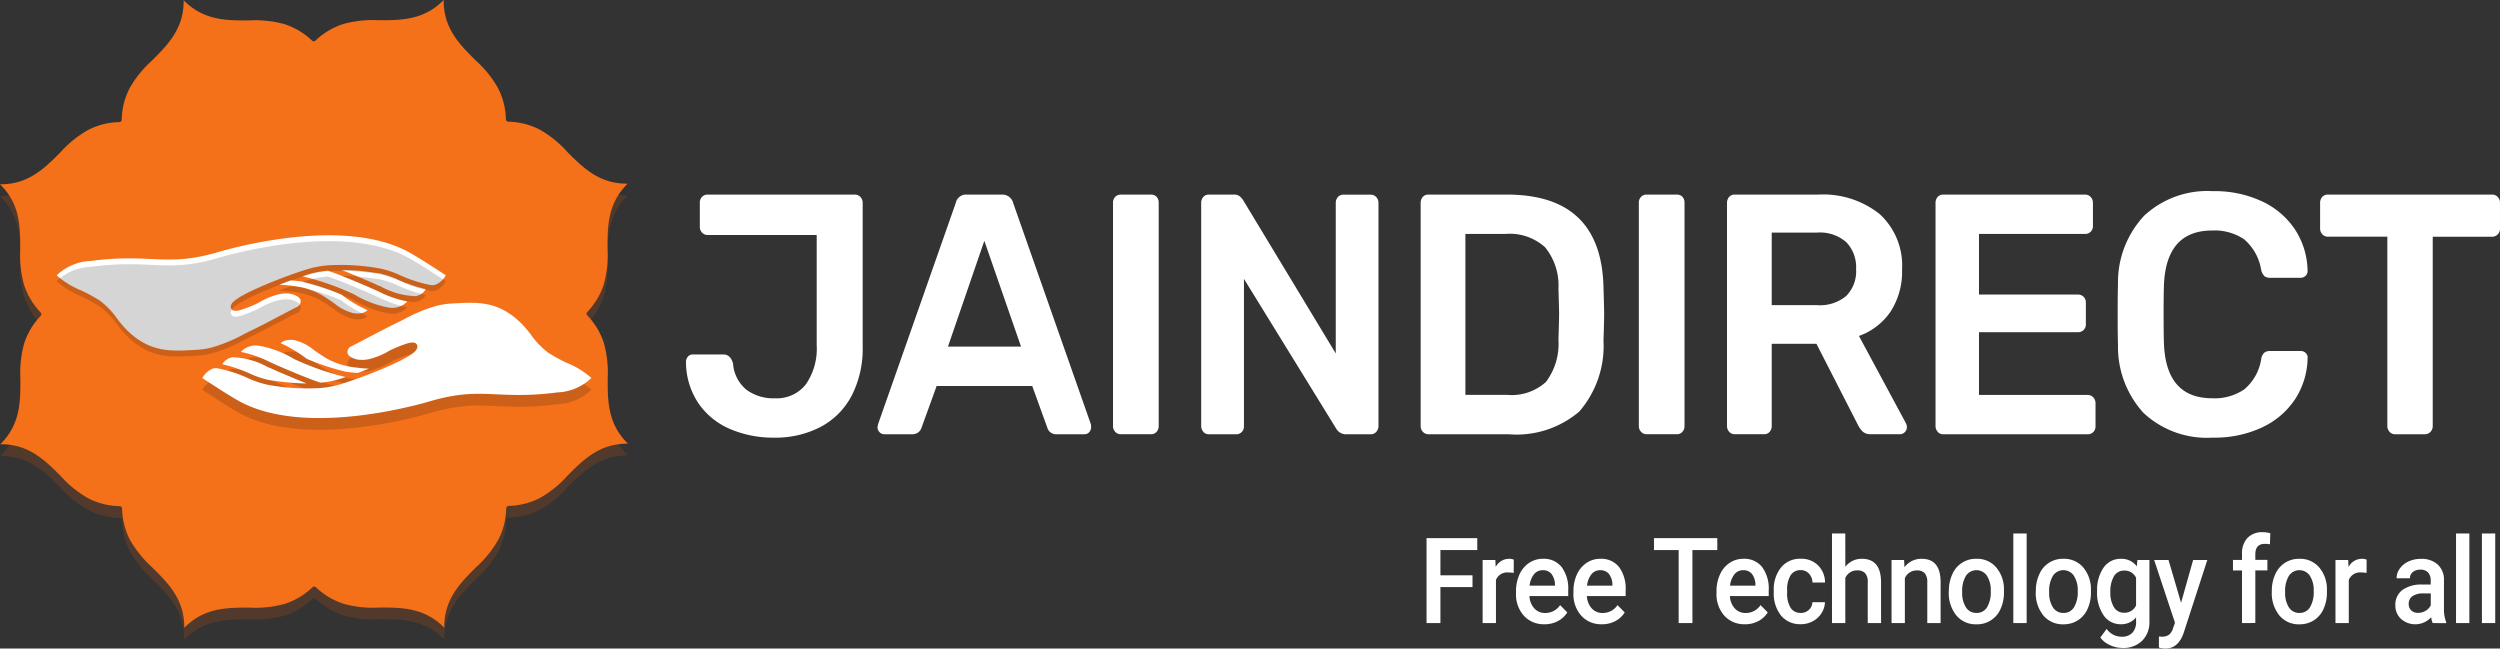 <svg xmlns="http://www.w3.org/2000/svg" xmlns:xlink="http://www.w3.org/1999/xlink" width="171.393" height="44.464" viewBox="0 0 171.393 44.464">
  <rect x="0" y="0" width="171.393" height="44.464" fill="#333333" stroke="none"/>
  <defs>
    <clipPath id="clip-path">
      <rect id="Rectangle_2388" data-name="Rectangle 2388" width="171.393" height="44.464" fill="none"/>
    </clipPath>
    <clipPath id="clip-path-2">
      <rect id="Rectangle_2387" data-name="Rectangle 2387" width="171.392" height="44.464" fill="none"/>
    </clipPath>
    <clipPath id="clip-path-3">
      <rect id="Rectangle_2381" data-name="Rectangle 2381" width="43.048" height="43.048" fill="none"/>
    </clipPath>
    <clipPath id="clip-path-4">
      <rect id="Rectangle_2382" data-name="Rectangle 2382" width="26.677" height="7.902" fill="none"/>
    </clipPath>
  </defs>
  <g id="Group_21012" data-name="Group 21012" clip-path="url(#clip-path)">
    <g id="Group_21011" data-name="Group 21011">
      <g id="Group_21010" data-name="Group 21010" clip-path="url(#clip-path-2)">
        <g id="Group_21003" data-name="Group 21003" transform="translate(0 0.806)" opacity="0.32">
          <g id="Group_21002" data-name="Group 21002">
            <g id="Group_21001" data-name="Group 21001" clip-path="url(#clip-path-3)">
              <path id="Path_28777" data-name="Path 28777" d="M43.048,38.114c-1.384-1.35-1.388-2.926-1.388-4.454a7.6,7.6,0,0,0-.256-2.434,4.937,4.937,0,0,0-1.138-1.9.171.171,0,0,1,0-.239,4.925,4.925,0,0,0,1.131-1.9,7.44,7.44,0,0,0,.253-2.437c0-1.524,0-3.1,1.381-4.458a.368.368,0,0,1-.062,0c-1.9,0-3-1.1-4.071-2.171a7.446,7.446,0,0,0-1.9-1.538,4.935,4.935,0,0,0-2.147-.54.168.168,0,0,1-.168-.171,4.9,4.9,0,0,0-.547-2.143,7.382,7.382,0,0,0-1.542-1.9c-1.08-1.08-2.2-2.195-2.177-4.129-1.35,1.388-2.926,1.388-4.454,1.388a7.6,7.6,0,0,0-2.434.26,4.973,4.973,0,0,0-1.9,1.135.168.168,0,0,1-.239,0,4.926,4.926,0,0,0-1.9-1.131A7.6,7.6,0,0,0,17.051,9.1c-1.525.01-3.1,0-4.461-1.381.027,1.938-1.087,3.053-2.167,4.133a7.511,7.511,0,0,0-1.538,1.9,4.946,4.946,0,0,0-.54,2.147.171.171,0,0,1-.171.171,4.891,4.891,0,0,0-2.143.543,7.522,7.522,0,0,0-1.9,1.542c-1.07,1.073-2.174,2.177-4.075,2.177H0c1.388,1.35,1.388,2.926,1.388,4.454a7.593,7.593,0,0,0,.26,2.434,4.974,4.974,0,0,0,1.135,1.9.165.165,0,0,1,0,.239,4.914,4.914,0,0,0-1.131,1.9A7.594,7.594,0,0,0,1.4,33.7c0,1.528,0,3.1-1.381,4.457H.082c1.9,0,3,1.1,4.068,2.167a7.5,7.5,0,0,0,1.9,1.538A4.853,4.853,0,0,0,8.2,42.4a.174.174,0,0,1,.171.171,4.906,4.906,0,0,0,.543,2.147,7.646,7.646,0,0,0,1.542,1.9c1.084,1.077,2.2,2.191,2.177,4.126,1.35-1.384,2.926-1.388,4.454-1.388a7.592,7.592,0,0,0,2.434-.256,4.935,4.935,0,0,0,1.9-1.138.171.171,0,0,1,.239,0,4.914,4.914,0,0,0,1.9,1.131A7.307,7.307,0,0,0,26,49.351c1.528,0,3.1,0,4.458,1.381-.024-1.935,1.087-3.053,2.167-4.133a7.377,7.377,0,0,0,1.538-1.9,4.852,4.852,0,0,0,.54-2.147.171.171,0,0,1,.171-.167,4.959,4.959,0,0,0,2.147-.547,7.493,7.493,0,0,0,1.9-1.542c1.066-1.07,2.171-2.177,4.075-2.177Z" transform="translate(0 -7.701)" fill="#90481b"/>
              <path id="Path_28778" data-name="Path 28778" d="M65.86,89.9A16.34,16.34,0,1,1,82.2,73.561,16.359,16.359,0,0,1,65.86,89.9" transform="translate(-44.334 -52.035)" fill="#90481b"/>
            </g>
          </g>
        </g>
        <path id="Path_28779" data-name="Path 28779" d="M43.048,30.413c-1.384-1.35-1.388-2.926-1.388-4.454a7.6,7.6,0,0,0-.256-2.434,4.937,4.937,0,0,0-1.138-1.9.171.171,0,0,1,0-.239,4.925,4.925,0,0,0,1.131-1.9,7.439,7.439,0,0,0,.253-2.437c0-1.525,0-3.1,1.381-4.458a.368.368,0,0,1-.062,0c-1.9,0-3-1.1-4.071-2.171a7.448,7.448,0,0,0-1.9-1.538,4.935,4.935,0,0,0-2.147-.54.169.169,0,0,1-.168-.171,4.9,4.9,0,0,0-.547-2.143,7.379,7.379,0,0,0-1.542-1.9c-1.08-1.08-2.2-2.195-2.177-4.129-1.35,1.388-2.926,1.388-4.454,1.388a7.6,7.6,0,0,0-2.434.26,4.973,4.973,0,0,0-1.9,1.135.168.168,0,0,1-.239,0,4.926,4.926,0,0,0-1.9-1.131A7.6,7.6,0,0,0,17.051,1.4c-1.525.01-3.1,0-4.461-1.381C12.617,1.955,11.5,3.07,10.423,4.15a7.509,7.509,0,0,0-1.538,1.9A4.945,4.945,0,0,0,8.344,8.2a.171.171,0,0,1-.171.171,4.891,4.891,0,0,0-2.143.544,7.524,7.524,0,0,0-1.9,1.542C3.059,11.53,1.955,12.634.055,12.634H0c1.388,1.35,1.388,2.926,1.388,4.454a7.593,7.593,0,0,0,.26,2.434,4.973,4.973,0,0,0,1.135,1.9.165.165,0,0,1,0,.239,4.914,4.914,0,0,0-1.131,1.9A7.593,7.593,0,0,0,1.4,26c0,1.528,0,3.1-1.381,4.457H.082c1.9,0,3,1.1,4.068,2.167a7.5,7.5,0,0,0,1.9,1.538A4.853,4.853,0,0,0,8.2,34.7a.174.174,0,0,1,.171.171,4.906,4.906,0,0,0,.543,2.147,7.647,7.647,0,0,0,1.542,1.9c1.084,1.077,2.2,2.191,2.177,4.126,1.35-1.384,2.926-1.388,4.454-1.388a7.592,7.592,0,0,0,2.434-.256,4.935,4.935,0,0,0,1.9-1.138.171.171,0,0,1,.239,0,4.913,4.913,0,0,0,1.9,1.131A7.307,7.307,0,0,0,26,41.65c1.528,0,3.1,0,4.458,1.381-.024-1.935,1.087-3.053,2.167-4.133a7.377,7.377,0,0,0,1.538-1.9,4.852,4.852,0,0,0,.54-2.147.171.171,0,0,1,.171-.167,4.959,4.959,0,0,0,2.147-.547,7.493,7.493,0,0,0,1.9-1.542c1.066-1.07,2.171-2.177,4.075-2.177Z" fill="#f47019"/>
        <path id="Path_28780" data-name="Path 28780" d="M65.86,82.2A16.34,16.34,0,1,1,82.2,65.861,16.359,16.359,0,0,1,65.86,82.2" transform="translate(-44.334 -44.335)" fill="#f47019"/>
        <path id="Path_28781" data-name="Path 28781" d="M187.005,184.529a8.964,8.964,0,0,0,1.81,1.086.833.833,0,0,1-.353.186,1.531,1.531,0,0,1-.623.014,3.307,3.307,0,0,1-1.314-.678c-.276-.193-.588-.411-.956-.622a5.375,5.375,0,0,0-1.985-.579c-.263-.033-.54-.057-.828-.071l.015-.006c.241-.095.485-.186.726-.275l.035-.013a7.355,7.355,0,0,1,.886.1,16.672,16.672,0,0,1,2.588.862" transform="translate(-163.618 -164.348)" fill="#fff"/>
        <path id="Path_28782" data-name="Path 28782" d="M203.02,178.529a7.893,7.893,0,0,0,2.059.73,1.412,1.412,0,0,1-1.228.427,6.989,6.989,0,0,1-2.432-.92,19.128,19.128,0,0,0-3.4-1.2c-.045-.009-.093-.017-.145-.025l.131-.043.1-.034.267-.084q.141-.042.29-.078l.1-.021c.068-.015.136-.031.207-.044l.124-.02c.066-.011.131-.022.2-.031l.138-.016c.061-.007.122-.015.185-.021.759.239,2.393.936,2.968,1.189.138.061.283.127.432.2" transform="translate(-177.156 -158.594)" fill="#fff"/>
        <path id="Path_28783" data-name="Path 28783" d="M226.245,177.885c-.151-.07-.3-.137-.437-.2-.016-.007-1.183-.519-2.157-.9h.159c.163,0,.323.01.479.019l.035,0,.2.014.04,0,.21.018h.013c.154.014.3.03.442.046l.013,0,.19.024.017,0c.2.026.372.052.524.075l.02,0,.126.02.016,0,.121.019a6.419,6.419,0,0,1,1.283.441,10.59,10.59,0,0,0,1.888.64,1.039,1.039,0,0,1-.693.477,5.276,5.276,0,0,1-2.49-.714" transform="translate(-200.231 -158.276)" fill="#fff"/>
        <path id="Path_28784" data-name="Path 28784" d="M63.025,157.414a.686.686,0,0,1-.281.015,9.173,9.173,0,0,1-2.087-.668,6.628,6.628,0,0,0-1.363-.463,15.2,15.2,0,0,0-3.616-.223,7.085,7.085,0,0,0-1.161.2q-.1.025-.188.053c-.37.112-.817.263-1.293.435-.55.2-1.117.422-1.641.644-2.155.911-2.291,1.261-2.335,1.376a.29.29,0,0,0,.036.316c.128.143.364.1.579.048a8.581,8.581,0,0,0,1.24-.494l.018-.01a5.093,5.093,0,0,1,1.255-.546,2.229,2.229,0,0,1,.913-.073,1.3,1.3,0,0,1,.191.046c.238.077.525.221.533.465a.455.455,0,0,1-.2.372c-.111.045-.462.229-1.073.551-.674.355-1.513.8-2.057,1.056-.176.084-.364.179-.562.28a10.682,10.682,0,0,1-2.155.9,5.425,5.425,0,0,1-1.109.177l-.23.012c-1.541.084-3,.164-4.56-1.4a7.829,7.829,0,0,1-.637-.754,5.482,5.482,0,0,0-1.21-1.25,11.8,11.8,0,0,0-1.253-.681,5.785,5.785,0,0,1-1.682-1.035,3.567,3.567,0,0,1,2.332-.987c3.98-.522,5.078.365,8.307-.488.315-.083.641-.186.98-.275,2.5-.659,8.737-1.959,12.584.192.688.385,2.039,1.267,2.474,1.554a1.433,1.433,0,0,1-.747.66" transform="translate(-33.211 -137.886)" fill="#fff"/>
        <g id="Group_21006" data-name="Group 21006" transform="translate(13.872 21.568)" opacity="0.18">
          <g id="Group_21005" data-name="Group 21005">
            <g id="Group_21004" data-name="Group 21004" clip-path="url(#clip-path-4)">
              <path id="Path_28785" data-name="Path 28785" d="M185.509,231.52a8.971,8.971,0,0,0-1.81-1.086.834.834,0,0,1,.353-.186,1.53,1.53,0,0,1,.623-.014,3.307,3.307,0,0,1,1.315.678c.276.193.588.411.956.622a5.378,5.378,0,0,0,1.985.579c.263.033.54.057.828.071l-.015.006c-.241.094-.485.186-.726.275l-.035.013a7.336,7.336,0,0,1-.885-.1,16.669,16.669,0,0,1-2.588-.862" transform="translate(-178.335 -227.67)" fill="#141414"/>
              <path id="Path_28786" data-name="Path 28786" d="M159.72,235.14a7.9,7.9,0,0,0-2.059-.73,1.413,1.413,0,0,1,1.228-.427,7,7,0,0,1,2.432.92,19.1,19.1,0,0,0,3.4,1.2c.045.009.093.017.145.025l-.131.043-.1.034-.267.083q-.141.043-.29.078c-.032.008-.066.014-.1.021-.068.015-.137.03-.207.044l-.124.02c-.066.011-.131.022-.2.032l-.138.016c-.061.007-.122.015-.185.021-.759-.238-2.393-.936-2.968-1.189-.138-.061-.283-.127-.432-.2" transform="translate(-155.023 -231.045)" fill="#141414"/>
              <path id="Path_28787" data-name="Path 28787" d="M148.677,241.972c.151.07.3.137.438.2.016.007,1.183.52,2.157.9h-.159c-.163,0-.323-.01-.48-.019l-.034,0-.2-.014-.041,0-.21-.018h-.013c-.154-.014-.3-.03-.441-.046l-.013,0-.19-.023-.017,0c-.2-.025-.372-.051-.524-.075l-.02,0-.126-.02-.016,0-.121-.02a6.409,6.409,0,0,1-1.283-.44,10.609,10.609,0,0,0-1.888-.64,1.039,1.039,0,0,1,.693-.477,5.276,5.276,0,0,1,2.49.714" transform="translate(-144.13 -237.55)" fill="#141414"/>
              <path id="Path_28788" data-name="Path 28788" d="M133.22,210.464a.685.685,0,0,1,.281-.015,9.185,9.185,0,0,1,2.087.668,6.617,6.617,0,0,0,1.363.463,15.2,15.2,0,0,0,3.617.223,7.1,7.1,0,0,0,1.16-.2q.1-.025.188-.053c.37-.112.817-.263,1.293-.435.55-.2,1.117-.422,1.641-.643,2.155-.911,2.291-1.261,2.336-1.376a.29.29,0,0,0-.037-.317c-.128-.143-.364-.1-.579-.048a8.594,8.594,0,0,0-1.24.494l-.017.01a5.1,5.1,0,0,1-1.255.546,2.227,2.227,0,0,1-.913.073,1.307,1.307,0,0,1-.192-.046c-.238-.078-.525-.221-.533-.465a.456.456,0,0,1,.2-.372c.111-.045.463-.229,1.073-.551.674-.355,1.513-.8,2.057-1.056.177-.084.364-.179.561-.28a10.679,10.679,0,0,1,2.155-.9,5.425,5.425,0,0,1,1.109-.177l.23-.012c1.541-.085,3-.164,4.56,1.4a7.818,7.818,0,0,1,.637.754,5.482,5.482,0,0,0,1.21,1.25,11.829,11.829,0,0,0,1.253.681,5.784,5.784,0,0,1,1.682,1.035,3.568,3.568,0,0,1-2.332.987c-3.98.522-5.078-.365-8.307.488-.315.083-.641.186-.98.275-2.5.659-8.737,1.958-12.583-.192-.688-.385-2.039-1.268-2.474-1.554a1.432,1.432,0,0,1,.747-.66" transform="translate(-132.473 -205.962)" fill="#141414"/>
            </g>
          </g>
        </g>
        <path id="Path_28789" data-name="Path 28789" d="M452.13,143.47a5,5,0,0,1-2.173-1.76,5.09,5.09,0,0,1-.86-2.84.537.537,0,0,1,.132-.364.42.42,0,0,1,.331-.152h2.1q.485,0,.662.61a2.569,2.569,0,0,0,.916,1.807,3.106,3.106,0,0,0,1.953.587,2.523,2.523,0,0,0,2.129-.962,4.3,4.3,0,0,0,.739-2.676v-7.558h-7.479A.494.494,0,0,1,450.2,130a.56.56,0,0,1-.154-.4v-1.643a.551.551,0,0,1,.154-.411.514.514,0,0,1,.375-.152h10.082a.522.522,0,0,1,.4.164.592.592,0,0,1,.154.422v9.834a7.049,7.049,0,0,1-.75,3.356,5.1,5.1,0,0,1-2.129,2.148,6.693,6.693,0,0,1-3.21.739,7.456,7.456,0,0,1-2.989-.587" transform="translate(-402.068 -114.053)" fill="#fff"/>
        <path id="Path_28790" data-name="Path 28790" d="M574.6,143.682a.472.472,0,0,1-.143-.352l.044-.211,5.317-15.138a.723.723,0,0,1,.772-.587h2.4a.764.764,0,0,1,.772.587l5.317,15.138a.759.759,0,0,1,.022.211.494.494,0,0,1-.132.352.412.412,0,0,1-.309.141h-1.919a.617.617,0,0,1-.64-.446l-1.037-2.863h-6.552l-1.037,2.863a.64.64,0,0,1-.64.446h-1.919a.446.446,0,0,1-.32-.141m9.7-5.868-2.515-7.252-2.493,7.252Z" transform="translate(-514.298 -114.053)" fill="#fff"/>
        <path id="Path_28791" data-name="Path 28791" d="M728.827,143.658a.56.56,0,0,1-.154-.4v-15.3a.551.551,0,0,1,.154-.411.513.513,0,0,1,.375-.152h2.074a.506.506,0,0,1,.386.152.577.577,0,0,1,.143.411v15.3a.586.586,0,0,1-.143.4.487.487,0,0,1-.386.164H729.2a.494.494,0,0,1-.375-.164" transform="translate(-652.368 -114.053)" fill="#fff"/>
        <path id="Path_28792" data-name="Path 28792" d="M786.554,143.658a.56.56,0,0,1-.154-.4V127.98a.617.617,0,0,1,.143-.422.487.487,0,0,1,.386-.164h1.7a.628.628,0,0,1,.4.106,1.2,1.2,0,0,1,.243.27l6.354,10.515v-10.3a.618.618,0,0,1,.143-.422.487.487,0,0,1,.386-.164H798a.522.522,0,0,1,.4.164.593.593,0,0,1,.154.422v15.256a.592.592,0,0,1-.154.422.5.5,0,0,1-.375.164h-1.721a.768.768,0,0,1-.64-.376l-6.332-10.28v10.093a.551.551,0,0,1-.154.41.541.541,0,0,1-.4.153h-1.853a.494.494,0,0,1-.375-.164" transform="translate(-704.05 -114.053)" fill="#fff"/>
        <path id="Path_28793" data-name="Path 28793" d="M930.237,143.658a.56.56,0,0,1-.154-.4V127.98a.618.618,0,0,1,.143-.422.487.487,0,0,1,.386-.164H936q6.486,0,6.618,6.384.044,1.362.044,1.831,0,.446-.044,1.807a6.867,6.867,0,0,1-1.655,4.847,6.631,6.631,0,0,1-4.854,1.561h-5.494a.494.494,0,0,1-.375-.164M936,141.123a3.5,3.5,0,0,0,2.669-.88,4.347,4.347,0,0,0,.861-2.9q.044-1.408.044-1.76,0-.375-.044-1.737a4.146,4.146,0,0,0-.916-2.84,3.608,3.608,0,0,0-2.725-.915H933.15v11.031Z" transform="translate(-832.687 -114.053)" fill="#fff"/>
        <path id="Path_28794" data-name="Path 28794" d="M1073.079,143.658a.56.56,0,0,1-.154-.4v-15.3a.551.551,0,0,1,.154-.411.514.514,0,0,1,.375-.152h2.074a.506.506,0,0,1,.386.152.577.577,0,0,1,.143.411v15.3a.586.586,0,0,1-.143.4.487.487,0,0,1-.386.164h-2.074a.5.5,0,0,1-.375-.164" transform="translate(-960.571 -114.053)" fill="#fff"/>
        <path id="Path_28795" data-name="Path 28795" d="M1130.807,143.658a.56.56,0,0,1-.154-.4V127.98a.617.617,0,0,1,.143-.422.487.487,0,0,1,.386-.164h5.714a6.21,6.21,0,0,1,4.225,1.338,4.776,4.776,0,0,1,1.533,3.8,5.031,5.031,0,0,1-.783,2.875,4.384,4.384,0,0,1-2.173,1.678l3.221,5.985a.614.614,0,0,1,.066.258.474.474,0,0,1-.144.352.447.447,0,0,1-.32.141h-2.008a.794.794,0,0,1-.54-.164,1.531,1.531,0,0,1-.342-.469l-2.846-5.563h-3.067v5.633a.586.586,0,0,1-.143.4.486.486,0,0,1-.386.164h-2.008a.5.5,0,0,1-.375-.164m6.023-8.684a2.814,2.814,0,0,0,2-.634,2.4,2.4,0,0,0,.673-1.831,2.475,2.475,0,0,0-.673-1.854,2.75,2.75,0,0,0-2-.657h-3.111v4.976Z" transform="translate(-1012.254 -114.053)" fill="#fff"/>
        <path id="Path_28796" data-name="Path 28796" d="M1267.329,143.658a.559.559,0,0,1-.155-.4V127.98a.617.617,0,0,1,.143-.422.488.488,0,0,1,.386-.164h9.708a.522.522,0,0,1,.4.164.593.593,0,0,1,.154.422v1.549a.551.551,0,0,1-.154.411.54.54,0,0,1-.4.153h-7.258v4.154h6.773a.543.543,0,0,1,.4.153.553.553,0,0,1,.154.411v1.455a.552.552,0,0,1-.154.411.542.542,0,0,1-.4.152h-6.773v4.3h7.435a.521.521,0,0,1,.4.164.593.593,0,0,1,.154.422v1.549a.551.551,0,0,1-.154.41.54.54,0,0,1-.4.153H1267.7a.494.494,0,0,1-.375-.164" transform="translate(-1134.479 -114.053)" fill="#fff"/>
        <path id="Path_28797" data-name="Path 28797" d="M1388.22,140.383a6.712,6.712,0,0,1-1.776-4.694q-.022-.634-.022-2.066,0-1.455.022-2.112a6.674,6.674,0,0,1,1.8-4.682,6.357,6.357,0,0,1,4.688-1.678,7.669,7.669,0,0,1,3.42.716,5.48,5.48,0,0,1,2.25,1.948,5.312,5.312,0,0,1,.838,2.781v.047a.409.409,0,0,1-.144.317.466.466,0,0,1-.32.129h-2.1a.583.583,0,0,1-.4-.117.917.917,0,0,1-.221-.446,3.463,3.463,0,0,0-1.169-2.077,3.614,3.614,0,0,0-2.184-.6q-3.177,0-3.309,3.779-.022.634-.022,1.948t.022,1.995q.132,3.779,3.309,3.779a3.611,3.611,0,0,0,2.2-.61,3.382,3.382,0,0,0,1.158-2.066.763.763,0,0,1,.21-.446.63.63,0,0,1,.408-.117h2.1a.472.472,0,0,1,.342.141.41.41,0,0,1,.122.352,5.313,5.313,0,0,1-.838,2.781,5.479,5.479,0,0,1-2.25,1.948,7.667,7.667,0,0,1-3.42.716,6.367,6.367,0,0,1-4.71-1.667" transform="translate(-1241.24 -112.046)" fill="#fff"/>
        <path id="Path_28798" data-name="Path 28798" d="M1523.707,143.658a.559.559,0,0,1-.155-.4V130.28h-4.081a.5.5,0,0,1-.375-.164.561.561,0,0,1-.154-.4V127.98a.618.618,0,0,1,.143-.422.487.487,0,0,1,.386-.164h11.252a.522.522,0,0,1,.4.164.594.594,0,0,1,.154.422v1.737a.563.563,0,0,1-.154.4.521.521,0,0,1-.4.164h-4.06v12.979a.562.562,0,0,1-.154.4.521.521,0,0,1-.4.164h-2.03a.494.494,0,0,1-.375-.164" transform="translate(-1359.882 -114.053)" fill="#fff"/>
        <path id="Path_28799" data-name="Path 28799" d="M185.509,223.82a8.972,8.972,0,0,0-1.81-1.086.834.834,0,0,1,.353-.186,1.531,1.531,0,0,1,.623-.014,3.307,3.307,0,0,1,1.315.678c.276.193.588.411.956.622a5.379,5.379,0,0,0,1.985.579c.263.033.54.057.828.071l-.015.006c-.241.094-.485.186-.726.275l-.035.013a7.326,7.326,0,0,1-.885-.1,16.665,16.665,0,0,1-2.588-.862" transform="translate(-164.463 -199.209)" fill="#fff"/>
        <path id="Path_28800" data-name="Path 28800" d="M159.72,227.439a7.9,7.9,0,0,0-2.059-.73,1.412,1.412,0,0,1,1.228-.427,7,7,0,0,1,2.432.92,19.1,19.1,0,0,0,3.4,1.2q.068.013.145.025l-.131.043-.1.034-.267.083q-.141.043-.29.078c-.032.008-.066.014-.1.021-.068.015-.137.03-.207.044l-.124.02c-.066.011-.131.022-.2.032l-.138.016c-.061.007-.122.015-.185.021-.759-.238-2.393-.936-2.968-1.189-.138-.061-.283-.127-.432-.2" transform="translate(-141.151 -202.583)" fill="#fff"/>
        <path id="Path_28801" data-name="Path 28801" d="M148.677,234.272c.151.07.3.137.438.2.016.007,1.183.52,2.157.9h-.159c-.163,0-.323-.01-.48-.019l-.034,0-.2-.014-.041,0-.21-.018h-.013c-.154-.014-.3-.03-.441-.046l-.013,0-.19-.023-.017,0c-.2-.025-.372-.051-.524-.075l-.02,0-.126-.02-.016,0-.121-.02a6.41,6.41,0,0,1-1.283-.44,10.605,10.605,0,0,0-1.888-.64,1.039,1.039,0,0,1,.693-.477,5.275,5.275,0,0,1,2.49.714" transform="translate(-130.258 -209.089)" fill="#fff"/>
        <path id="Path_28802" data-name="Path 28802" d="M133.22,202.763a.685.685,0,0,1,.281-.015,9.185,9.185,0,0,1,2.087.668,6.625,6.625,0,0,0,1.363.463,15.208,15.208,0,0,0,3.617.223,7.107,7.107,0,0,0,1.16-.2q.1-.025.188-.053c.37-.112.817-.263,1.293-.435.55-.2,1.117-.422,1.641-.643,2.155-.911,2.291-1.261,2.336-1.376a.29.29,0,0,0-.037-.317c-.128-.143-.364-.1-.579-.048a8.594,8.594,0,0,0-1.24.494l-.017.01a5.1,5.1,0,0,1-1.255.546,2.228,2.228,0,0,1-.913.073,1.311,1.311,0,0,1-.192-.046c-.238-.078-.525-.221-.533-.465a.456.456,0,0,1,.2-.372c.111-.045.463-.229,1.073-.551.674-.355,1.513-.8,2.057-1.056.177-.084.364-.179.561-.28a10.68,10.68,0,0,1,2.155-.9,5.423,5.423,0,0,1,1.109-.177l.23-.012c1.541-.085,3-.164,4.56,1.4a7.814,7.814,0,0,1,.637.754,5.483,5.483,0,0,0,1.21,1.25,11.829,11.829,0,0,0,1.253.681,5.784,5.784,0,0,1,1.682,1.035,3.568,3.568,0,0,1-2.332.987c-3.98.522-5.078-.365-8.307.488-.315.083-.641.186-.98.275-2.5.659-8.737,1.958-12.583-.192-.688-.385-2.039-1.268-2.474-1.554a1.432,1.432,0,0,1,.747-.66" transform="translate(-118.601 -177.499)" fill="#fff"/>
        <g id="Group_21009" data-name="Group 21009" transform="translate(3.884 16.531)" opacity="0.18">
          <g id="Group_21008" data-name="Group 21008">
            <g id="Group_21007" data-name="Group 21007" clip-path="url(#clip-path-4)">
              <path id="Path_28803" data-name="Path 28803" d="M187.005,188.38a8.965,8.965,0,0,0,1.81,1.086.833.833,0,0,1-.353.186,1.531,1.531,0,0,1-.623.014,3.307,3.307,0,0,1-1.314-.678c-.276-.193-.588-.411-.956-.622a5.375,5.375,0,0,0-1.985-.579c-.263-.033-.54-.057-.828-.071l.015-.006c.241-.095.485-.186.726-.275l.035-.013a7.356,7.356,0,0,1,.886.1,16.672,16.672,0,0,1,2.588.862" transform="translate(-167.503 -184.327)" fill="#141414"/>
              <path id="Path_28804" data-name="Path 28804" d="M203.02,182.379a7.892,7.892,0,0,0,2.059.73,1.412,1.412,0,0,1-1.228.427,6.989,6.989,0,0,1-2.432-.92,19.125,19.125,0,0,0-3.4-1.2c-.045-.009-.093-.017-.145-.025l.131-.043.1-.034.267-.084q.141-.042.29-.078l.1-.021c.068-.015.136-.031.207-.044l.124-.02c.066-.011.131-.022.2-.031l.138-.016c.061-.007.122-.015.185-.021.759.239,2.393.936,2.968,1.189.138.061.283.127.432.2" transform="translate(-181.04 -178.572)" fill="#141414"/>
              <path id="Path_28805" data-name="Path 28805" d="M226.245,181.736c-.151-.07-.3-.137-.437-.2-.016-.007-1.183-.52-2.157-.9h.159c.163,0,.323.01.479.019l.035,0,.2.014.04,0,.21.018h.013c.154.014.3.03.442.046l.013,0,.19.024.017,0c.2.026.372.051.524.075l.02,0,.126.02.016,0,.121.019a6.418,6.418,0,0,1,1.283.441,10.6,10.6,0,0,0,1.888.64,1.039,1.039,0,0,1-.693.477,5.276,5.276,0,0,1-2.49-.714" transform="translate(-204.115 -178.255)" fill="#141414"/>
              <path id="Path_28806" data-name="Path 28806" d="M63.025,161.264a.686.686,0,0,1-.281.015,9.174,9.174,0,0,1-2.087-.668,6.628,6.628,0,0,0-1.363-.463,15.2,15.2,0,0,0-3.616-.223,7.088,7.088,0,0,0-1.161.2q-.1.025-.188.053c-.37.112-.817.263-1.293.435-.55.2-1.117.422-1.641.644-2.155.911-2.291,1.261-2.335,1.376a.29.29,0,0,0,.036.316c.128.143.364.1.579.048a8.58,8.58,0,0,0,1.24-.494l.018-.01a5.1,5.1,0,0,1,1.255-.546,2.228,2.228,0,0,1,.913-.073,1.3,1.3,0,0,1,.191.046c.238.077.525.221.533.465a.455.455,0,0,1-.2.372c-.111.045-.462.229-1.073.551-.674.355-1.513.8-2.057,1.056-.176.084-.364.179-.562.28a10.682,10.682,0,0,1-2.155.9,5.418,5.418,0,0,1-1.109.177l-.23.012c-1.541.084-3,.164-4.56-1.4a7.829,7.829,0,0,1-.637-.754,5.482,5.482,0,0,0-1.21-1.25,11.821,11.821,0,0,0-1.253-.681,5.786,5.786,0,0,1-1.682-1.035,3.567,3.567,0,0,1,2.332-.987c3.98-.522,5.078.365,8.307-.488.315-.083.641-.186.98-.275,2.5-.659,8.737-1.959,12.584.192.688.385,2.039,1.267,2.474,1.554a1.433,1.433,0,0,1-.747.66" transform="translate(-37.095 -157.864)" fill="#141414"/>
            </g>
          </g>
        </g>
        <path id="Path_28807" data-name="Path 28807" d="M937.068,355.677h-2.2v2.467h-.951v-5.822h3.477v.816h-2.526v1.732h2.2Z" transform="translate(-836.117 -315.428)" fill="#fff"/>
        <path id="Path_28808" data-name="Path 28808" d="M972.793,366.807a2.126,2.126,0,0,0-.372-.032.832.832,0,0,0-.846.512v2.959h-.913v-4.326h.872l.023.484a1.019,1.019,0,0,1,.917-.564.809.809,0,0,1,.323.056Z" transform="translate(-869.017 -327.529)" fill="#fff"/>
        <path id="Path_28809" data-name="Path 28809" d="M994.461,370.325a1.83,1.83,0,0,1-1.407-.582,2.187,2.187,0,0,1-.539-1.549v-.12a2.736,2.736,0,0,1,.235-1.158,1.871,1.871,0,0,1,.66-.794,1.669,1.669,0,0,1,.947-.284,1.553,1.553,0,0,1,1.284.564,2.488,2.488,0,0,1,.453,1.6v.392h-2.658a1.341,1.341,0,0,0,.336.848.979.979,0,0,0,.742.312,1.213,1.213,0,0,0,1.022-.54l.493.5a1.68,1.68,0,0,1-.652.6,1.939,1.939,0,0,1-.915.214m-.109-3.707a.749.749,0,0,0-.607.28,1.5,1.5,0,0,0-.3.78h1.74v-.072a1.227,1.227,0,0,0-.244-.738.74.74,0,0,0-.594-.25" transform="translate(-888.581 -327.529)" fill="#fff"/>
        <path id="Path_28810" data-name="Path 28810" d="M1032.069,370.325a1.83,1.83,0,0,1-1.408-.582,2.187,2.187,0,0,1-.539-1.549v-.12a2.738,2.738,0,0,1,.235-1.158,1.871,1.871,0,0,1,.66-.794,1.668,1.668,0,0,1,.947-.284,1.552,1.552,0,0,1,1.284.564,2.488,2.488,0,0,1,.453,1.6v.392h-2.657a1.34,1.34,0,0,0,.336.848.979.979,0,0,0,.742.312,1.213,1.213,0,0,0,1.022-.54l.493.5a1.678,1.678,0,0,1-.652.6,1.939,1.939,0,0,1-.915.214m-.109-3.707a.748.748,0,0,0-.607.28,1.5,1.5,0,0,0-.3.78h1.74v-.072a1.229,1.229,0,0,0-.244-.738.74.74,0,0,0-.594-.25" transform="translate(-922.251 -327.529)" fill="#fff"/>
        <path id="Path_28811" data-name="Path 28811" d="M1087.177,353.138h-1.706v5.006h-.943v-5.006h-1.692v-.816h4.341Z" transform="translate(-969.444 -315.428)" fill="#fff"/>
        <path id="Path_28812" data-name="Path 28812" d="M1125.729,370.325a1.83,1.83,0,0,1-1.407-.582,2.188,2.188,0,0,1-.539-1.549v-.12a2.738,2.738,0,0,1,.235-1.158,1.87,1.87,0,0,1,.66-.794,1.668,1.668,0,0,1,.947-.284,1.552,1.552,0,0,1,1.284.564,2.488,2.488,0,0,1,.453,1.6v.392H1124.7a1.34,1.34,0,0,0,.337.848.978.978,0,0,0,.742.312,1.213,1.213,0,0,0,1.022-.54l.493.5a1.679,1.679,0,0,1-.652.6,1.939,1.939,0,0,1-.915.214m-.109-3.707a.749.749,0,0,0-.607.28,1.5,1.5,0,0,0-.3.78h1.74v-.072a1.227,1.227,0,0,0-.244-.738.741.741,0,0,0-.594-.25" transform="translate(-1006.103 -327.529)" fill="#fff"/>
        <path id="Path_28813" data-name="Path 28813" d="M1163.09,369.55a.8.8,0,0,0,.568-.212.741.741,0,0,0,.241-.524h.861a1.491,1.491,0,0,1-.237.754,1.588,1.588,0,0,1-.6.554,1.7,1.7,0,0,1-.819.2,1.684,1.684,0,0,1-1.353-.588,2.428,2.428,0,0,1-.5-1.623v-.1a2.387,2.387,0,0,1,.5-1.581,1.67,1.67,0,0,1,1.353-.594,1.613,1.613,0,0,1,1.182.45,1.661,1.661,0,0,1,.479,1.182h-.861a.919.919,0,0,0-.239-.612.744.744,0,0,0-.569-.24.786.786,0,0,0-.684.342,1.83,1.83,0,0,0-.244,1.038v.156a1.862,1.862,0,0,0,.239,1.05.786.786,0,0,0,.69.346" transform="translate(-1039.646 -327.529)" fill="#fff"/>
        <path id="Path_28814" data-name="Path 28814" d="M1200.307,351.555a1.4,1.4,0,0,1,1.131-.552q1.3,0,1.319,1.579v2.827h-.913v-2.791a.891.891,0,0,0-.182-.634.718.718,0,0,0-.536-.186.874.874,0,0,0-.82.52v3.091h-.913v-6.142h.913Z" transform="translate(-1073.797 -312.694)" fill="#fff"/>
        <path id="Path_28815" data-name="Path 28815" d="M1239.228,365.919l.026.5a1.429,1.429,0,0,1,1.184-.58q1.271,0,1.293,1.548v2.859h-.913v-2.8a.931.931,0,0,0-.167-.61.679.679,0,0,0-.547-.2.875.875,0,0,0-.823.532v3.079h-.913v-4.326Z" transform="translate(-1108.689 -327.529)" fill="#fff"/>
        <path id="Path_28816" data-name="Path 28816" d="M1275.905,368.043a2.687,2.687,0,0,1,.237-1.146,1.746,1.746,0,0,1,1.65-1.058,1.722,1.722,0,0,1,1.336.564,2.3,2.3,0,0,1,.554,1.5l0,.228a2.717,2.717,0,0,1-.231,1.144,1.748,1.748,0,0,1-1.656,1.056,1.715,1.715,0,0,1-1.378-.61,2.429,2.429,0,0,1-.517-1.625Zm.913.084a1.826,1.826,0,0,0,.26,1.046.827.827,0,0,0,.722.378.819.819,0,0,0,.72-.384,2.02,2.02,0,0,0,.257-1.124,1.8,1.8,0,0,0-.265-1.04.862.862,0,0,0-1.43-.006,1.982,1.982,0,0,0-.263,1.129" transform="translate(-1142.296 -327.53)" fill="#fff"/>
        <rect id="Rectangle_2384" data-name="Rectangle 2384" width="0.913" height="6.142" transform="translate(138.028 36.574)" fill="#fff"/>
        <path id="Path_28817" data-name="Path 28817" d="M1332.853,368.043a2.686,2.686,0,0,1,.237-1.146,1.746,1.746,0,0,1,1.65-1.058,1.721,1.721,0,0,1,1.336.564,2.3,2.3,0,0,1,.554,1.5l0,.228a2.712,2.712,0,0,1-.231,1.144,1.784,1.784,0,0,1-.662.78,1.8,1.8,0,0,1-.994.276,1.715,1.715,0,0,1-1.378-.61,2.429,2.429,0,0,1-.517-1.625Zm.913.084a1.826,1.826,0,0,0,.26,1.046.828.828,0,0,0,.722.378.819.819,0,0,0,.72-.384,2.021,2.021,0,0,0,.257-1.124,1.8,1.8,0,0,0-.265-1.04.861.861,0,0,0-1.43-.006,1.978,1.978,0,0,0-.264,1.129" transform="translate(-1193.281 -327.53)" fill="#fff"/>
        <path id="Path_28818" data-name="Path 28818" d="M1372.974,368.05a2.645,2.645,0,0,1,.445-1.61,1.4,1.4,0,0,1,1.182-.6,1.307,1.307,0,0,1,1.094.516l.041-.436h.823v4.195a1.8,1.8,0,0,1-.5,1.344,1.829,1.829,0,0,1-1.344.492,2.055,2.055,0,0,1-.874-.2,1.568,1.568,0,0,1-.648-.518l.432-.584a1.276,1.276,0,0,0,1.037.532.973.973,0,0,0,.718-.262,1.041,1.041,0,0,0,.263-.77v-.292a1.306,1.306,0,0,1-1.052.468,1.4,1.4,0,0,1-1.167-.6,2.733,2.733,0,0,1-.453-1.671m.91.084a1.826,1.826,0,0,0,.25,1.026.79.79,0,0,0,.693.374.871.871,0,0,0,.819-.5v-1.9a.858.858,0,0,0-.812-.492.793.793,0,0,0-.7.38,2.048,2.048,0,0,0-.25,1.12" transform="translate(-1229.2 -327.529)" fill="#fff"/>
        <path id="Path_28819" data-name="Path 28819" d="M1412.141,369.538l.827-2.935h.973l-1.616,4.982q-.372,1.092-1.263,1.092a1.542,1.542,0,0,1-.44-.072v-.755l.173.012a.85.85,0,0,0,.521-.134.893.893,0,0,0,.276-.45l.132-.372-1.428-4.3h.985Z" transform="translate(-1262.613 -328.213)" fill="#fff"/>
        <path id="Path_28820" data-name="Path 28820" d="M1462.517,354.692v-3.607h-.62v-.72h.62v-.4a1.541,1.541,0,0,1,.376-1.112,1.389,1.389,0,0,1,1.052-.392,2,2,0,0,1,.511.072l-.023.76a1.69,1.69,0,0,0-.349-.032q-.654,0-.654.716v.384h.827v.72h-.827v3.607Z" transform="translate(-1308.811 -311.976)" fill="#fff"/>
        <path id="Path_28821" data-name="Path 28821" d="M1487.337,368.043a2.691,2.691,0,0,1,.237-1.146,1.808,1.808,0,0,1,.666-.784,1.788,1.788,0,0,1,.985-.274,1.722,1.722,0,0,1,1.336.564,2.293,2.293,0,0,1,.554,1.5l0,.228a2.716,2.716,0,0,1-.231,1.144,1.784,1.784,0,0,1-.661.78,1.8,1.8,0,0,1-.994.276,1.714,1.714,0,0,1-1.377-.61,2.429,2.429,0,0,1-.517-1.625Zm.913.084a1.829,1.829,0,0,0,.259,1.046.828.828,0,0,0,.722.378.819.819,0,0,0,.72-.384,2.019,2.019,0,0,0,.258-1.124,1.8,1.8,0,0,0-.265-1.04.862.862,0,0,0-1.43-.006,1.981,1.981,0,0,0-.263,1.129" transform="translate(-1331.587 -327.53)" fill="#fff"/>
        <path id="Path_28822" data-name="Path 28822" d="M1531.1,366.807a2.123,2.123,0,0,0-.372-.032.832.832,0,0,0-.846.512v2.959h-.913v-4.326h.872l.023.484a1.019,1.019,0,0,1,.917-.564.81.81,0,0,1,.323.056Z" transform="translate(-1368.855 -327.529)" fill="#fff"/>
        <path id="Path_28823" data-name="Path 28823" d="M1570.778,370.245a1.573,1.573,0,0,1-.105-.4,1.47,1.47,0,0,1-2.068.112,1.225,1.225,0,0,1-.387-.92,1.257,1.257,0,0,1,.483-1.062,2.235,2.235,0,0,1,1.381-.37h.56v-.284a.788.788,0,0,0-.177-.538.677.677,0,0,0-.538-.2.772.772,0,0,0-.511.166.525.525,0,0,0-.2.422h-.913a1.121,1.121,0,0,1,.222-.666,1.492,1.492,0,0,1,.6-.486,2.008,2.008,0,0,1,.851-.176,1.641,1.641,0,0,1,1.139.382,1.4,1.4,0,0,1,.436,1.074v1.951a2.338,2.338,0,0,0,.154.932v.068Zm-1-.7a.99.99,0,0,0,.509-.14.909.909,0,0,0,.359-.376v-.816h-.493a1.282,1.282,0,0,0-.763.188.621.621,0,0,0-.256.532.585.585,0,0,0,.175.446.651.651,0,0,0,.468.166" transform="translate(-1403.999 -327.529)" fill="#fff"/>
        <rect id="Rectangle_2385" data-name="Rectangle 2385" width="0.913" height="6.142" transform="translate(168.379 36.574)" fill="#fff"/>
        <rect id="Rectangle_2386" data-name="Rectangle 2386" width="0.913" height="6.142" transform="translate(170.153 36.574)" fill="#fff"/>
      </g>
    </g>
  </g>
</svg>
